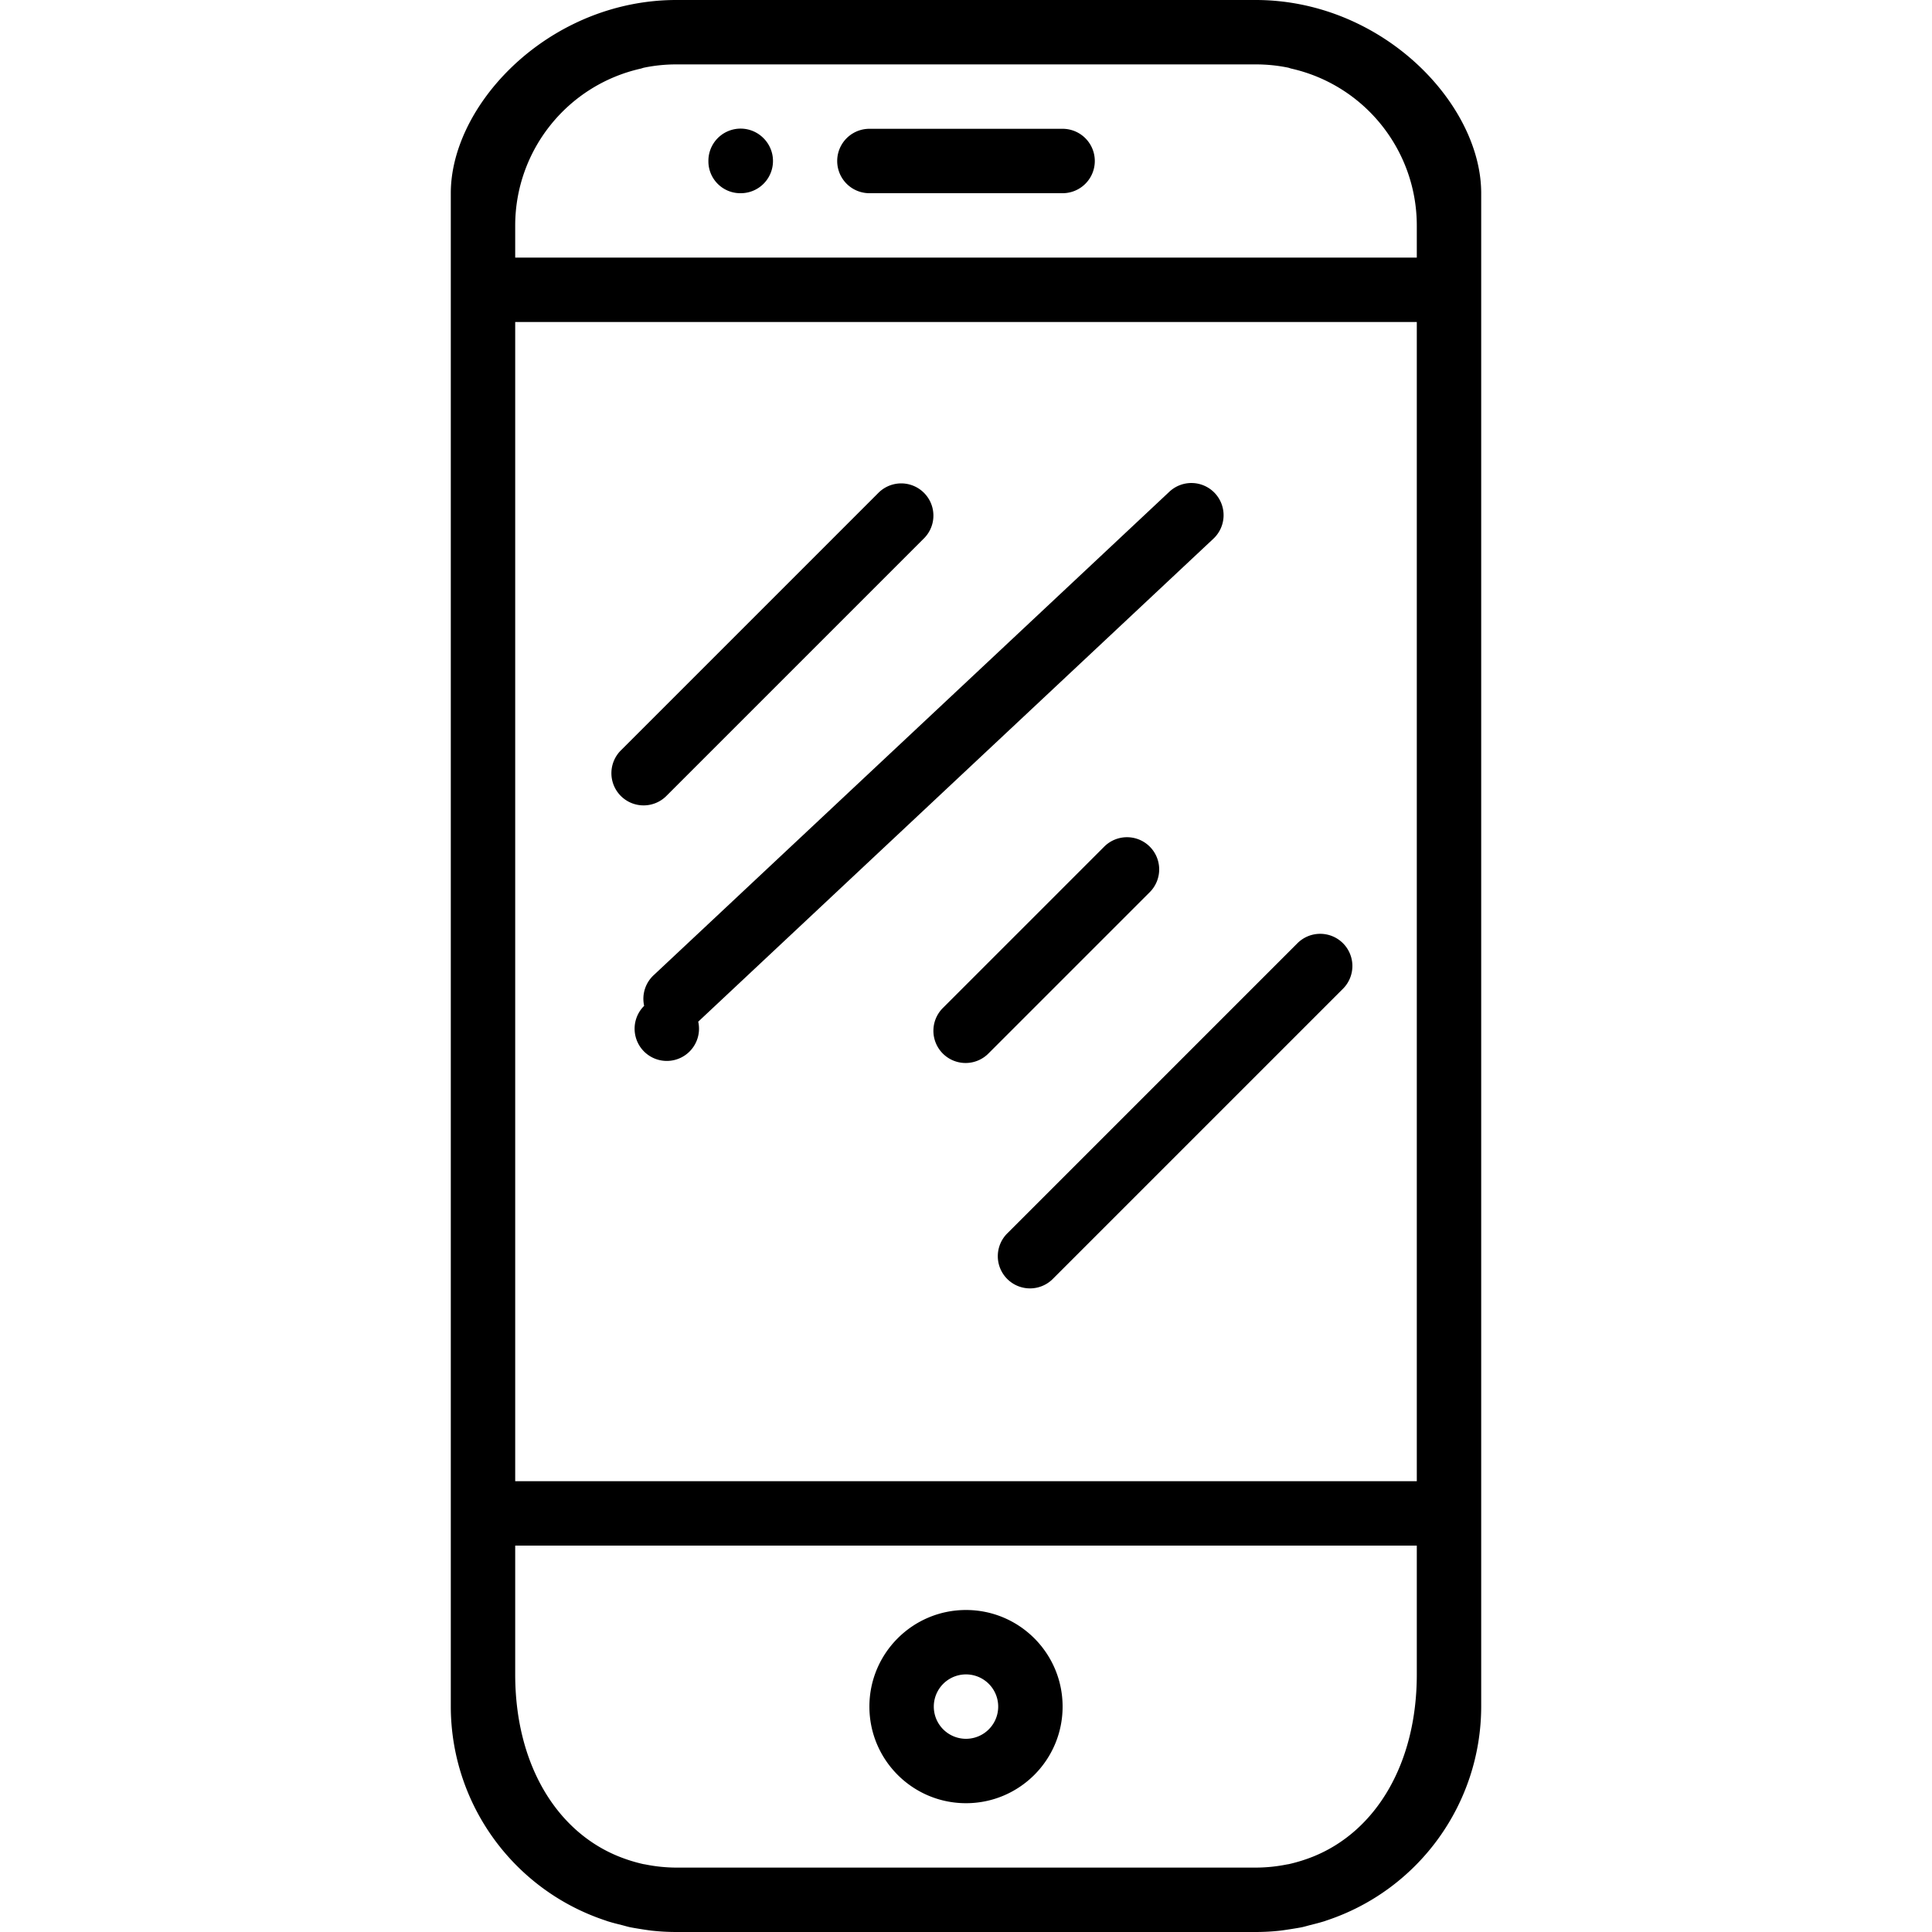 <svg viewBox="-112 0 480 480" xmlns="http://www.w3.org/2000/svg">
  <path d="M38.488 477.16l.375.137c1.192.383 2.403.68 3.625.984.688.176 1.36.383 2.063.535.922.192 4.68.801 5.648.88 1.926.202 3.864.304 5.801.304h144c1.938 0 3.875-.102 5.8-.305.97-.093 4.727-.687 5.65-.879.702-.152 1.374-.359 2.062-.535 1.215-.304 2.398-.601 3.625-.984l.375-.137c22.941-7.578 38.449-29 38.488-53.16V48c0-20.8-21.55-44.8-50.281-47.71A55.896 55.896 0 0 0 200 0H56c-1.91 0-3.82.094-5.719.29C21.551 3.2 0 27.2 0 48v376c.04 24.16 15.547 45.582 38.488 53.16zM16 80h224v288H16zm40 384a39.556 39.556 0 0 1-7.734-.8l-.45-.071a39.905 39.905 0 0 1-6.074-1.89C26.09 454.944 16 438.104 16 416v-32h224v32c0 22.105-10.09 38.945-25.742 45.258a40.334 40.334 0 0 1-6.074 1.887l-.45.07A39.57 39.57 0 0 1 200 464zM200 16a39.869 39.869 0 0 1 8 .8c.305.063.574.192.879.255C227.063 21.195 239.973 37.352 240 56v8H16v-8c.031-18.648 12.95-34.805 31.137-38.938.304-.062.574-.19.879-.253 2.629-.54 5.3-.809 7.984-.809zm0 0"/>
  <path d="M128 400c-13.254 0-24 10.746-24 24s10.746 24 24 24 24-10.746 24-24-10.746-24-24-24zm0 32a8 8 0 1 1 0-16 8 8 0 0 1 0 16zm0 0M104 48h48a8 8 0 0 0 0-16h-48a8 8 0 0 0 0 16zm0 0M72 48a7.995 7.995 0 0 0 7.434-4.934 7.996 7.996 0 0 0-1.754-8.746 7.996 7.996 0 0 0-8.746-1.754A7.995 7.995 0 0 0 64 40a7.897 7.897 0 0 0 2.32 5.68A7.897 7.897 0 0 0 72 48zm0 0M117.656 133.656a8 8 0 0 0-11.312-11.312l-64 64a8 8 0 1 0 11.312 11.312zm0 0M189.832 122.527a8.002 8.002 0 0 0-11.305-.359l-128 120a8.005 8.005 0 0 0-2.488 7.73 8 8 0 1 0 13.434 3.934l128-120a8.002 8.002 0 0 0 .359-11.305zm0 0M173.656 210.344a8.004 8.004 0 0 0-11.312 0l-40 40a8 8 0 1 0 11.312 11.312l40-40a8.004 8.004 0 0 0 0-11.312zm0 0M221.656 234.344a8.004 8.004 0 0 0-11.312 0l-72 72a8 8 0 1 0 11.312 11.312l72-72a8.004 8.004 0 0 0 0-11.312zm0 0"/>
</svg>
